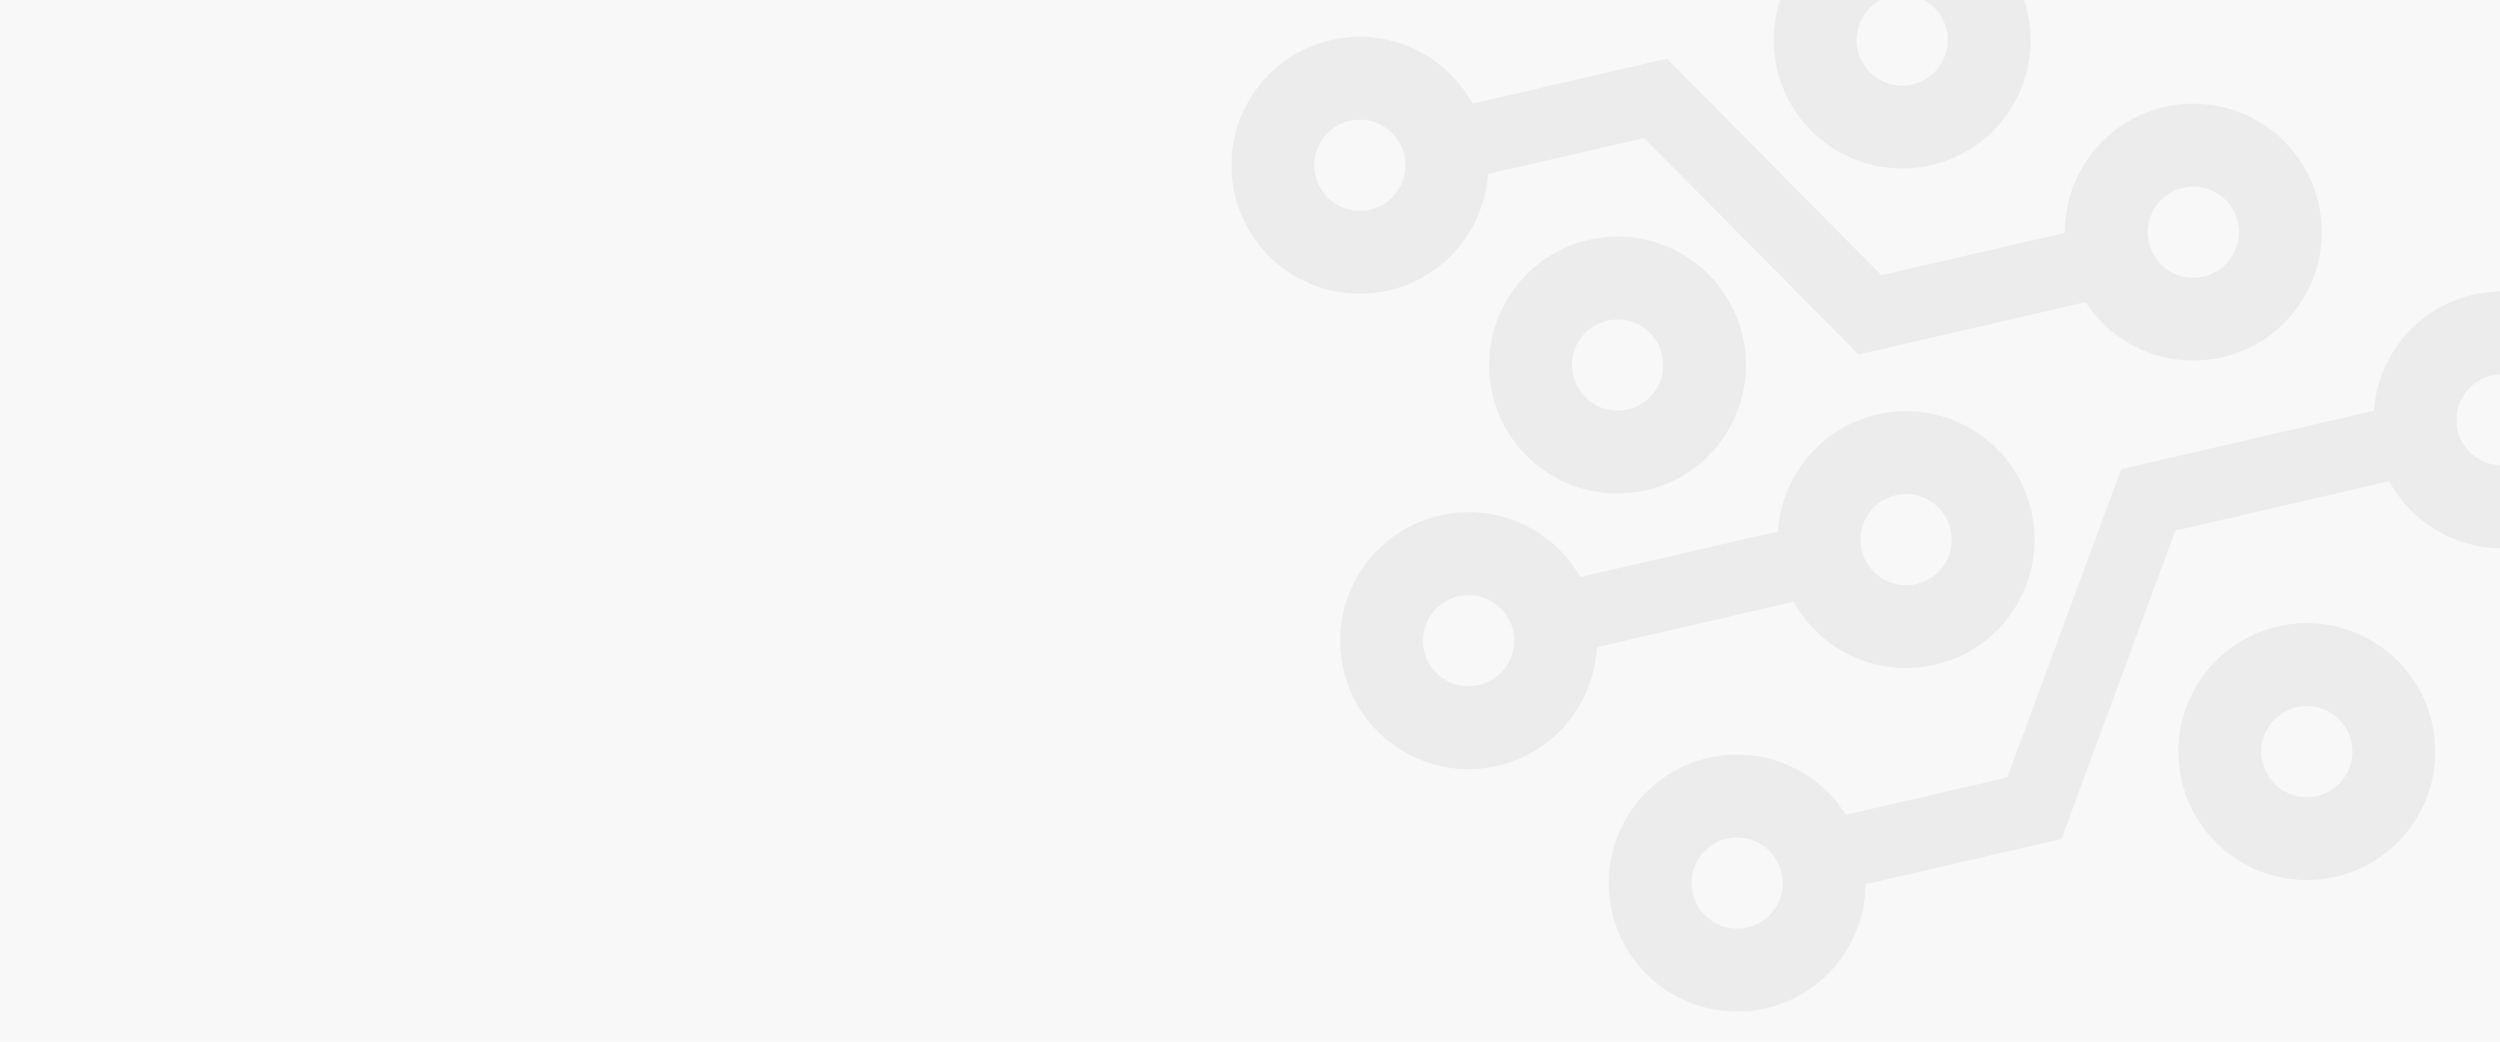 <?xml version="1.0" encoding="utf-8"?>
<!-- Generator: Adobe Illustrator 26.0.2, SVG Export Plug-In . SVG Version: 6.00 Build 0)  -->
<svg version="1.1" id="Layer_1" xmlns="http://www.w3.org/2000/svg" xmlns:xlink="http://www.w3.org/1999/xlink" x="0px" y="0px"
	 viewBox="0 0 2400 1000" style="enable-background:new 0 0 2400 1000;" xml:space="preserve">
<style type="text/css">
	.st0{fill:#F8F8F8;}
	.st1{opacity:0.35;}
	.st2{filter:url(#Adobe_OpacityMaskFilter);}
	.st3{fill:url(#SVGID_00000003101669501419642870000009854922828557222069_);}
	.st4{mask:url(#SVGID_1_);}
	.st5{fill:#D6D6D6;}
</style>
<rect class="st0" width="2400" height="1000"/>
<g>
	<g>
		<g class="st1">
			<g>
				<defs>
					<filter id="Adobe_OpacityMaskFilter" filterUnits="userSpaceOnUse" x="1182.1" y="-84.9" width="1343.1" height="1056">
						<feFlood  style="flood-color:white;flood-opacity:1" result="back"/>
						<feBlend  in="SourceGraphic" in2="back" mode="normal"/>
					</filter>
				</defs>
				<mask maskUnits="userSpaceOnUse" x="1182.1" y="-84.9" width="1343.1" height="1056" id="SVGID_1_">
					<g class="st2">
						
							<linearGradient id="SVGID_00000039121917048074876960000010847721661785729212_" gradientUnits="userSpaceOnUse" x1="1.677" y1="996.323" x2="3.564" y2="996.323" gradientTransform="matrix(112.602 -354.966 -354.966 -112.602 355278.688 113418.203)">
							<stop  offset="0" style="stop-color:#FFFFFF"/>
							<stop  offset="1" style="stop-color:#000000"/>
						</linearGradient>
						<polygon style="fill:url(#SVGID_00000039121917048074876960000010847721661785729212_);" points="745.9,930.8 1259,-687 
							3015.8,-129.7 2502.7,1488 						"/>
					</g>
				</mask>
				<g class="st4">
					<g>
						
							<rect x="1477.7" y="532" transform="matrix(0.974 -0.225 0.225 0.974 -86.001 378.467)" class="st5" width="280.4" height="69.2"/>
						<polygon class="st5" points="2026.5,213.3 1806.2,264.2 1600.3,56.3 1371.9,109.1 1387.5,176.5 1578.3,132.5 1784.2,340.3 
							2042.1,280.8 						"/>
						<polygon class="st5" points="2036.3,450.4 1927,746.4 1726.9,792.6 1742.4,860.1 1979,805.4 2088.3,509.4 2335.7,452.2 
							2320.1,384.8 						"/>
						<path class="st5" d="M1315.3,201.3c-23.6,5.4-47.1-9.2-52.5-32.8c-5.4-23.6,9.3-47.1,32.8-52.5c23.6-5.4,47.1,9.2,52.5,32.8
							C1353.5,172.3,1338.8,195.8,1315.3,201.3 M1277.7,38.5c-66.3,15.3-107.7,81.5-92.4,147.9c15.3,66.4,81.5,107.7,147.9,92.4
							c66.3-15.3,107.7-81.5,92.4-147.9C1410.2,64.5,1344,23.2,1277.7,38.5"/>
						<path class="st5" d="M1836,81.1c-23.6,5.4-47.1-9.2-52.5-32.8c-5.4-23.6,9.3-47.1,32.8-52.5c23.6-5.4,47.1,9.2,52.5,32.8
							C1874.3,52.1,1859.6,75.6,1836,81.1 M1798.4-81.7c-66.4,15.3-107.7,81.5-92.4,147.9c15.3,66.4,81.5,107.7,147.9,92.4
							c66.3-15.3,107.7-81.5,92.4-147.9C1931-55.7,1864.8-97.1,1798.4-81.7"/>
						<path class="st5" d="M1562.7,393.1c-23.6,5.4-47.1-9.2-52.5-32.8c-5.4-23.6,9.3-47.1,32.8-52.5c23.6-5.4,47.1,9.2,52.5,32.8
							C1601,364.2,1586.3,387.7,1562.7,393.1 M1525.1,230.3c-66.3,15.3-107.7,81.5-92.4,147.9c15.3,66.3,81.5,107.7,147.9,92.4
							c66.3-15.3,107.7-81.5,92.4-147.9C1657.7,256.4,1591.5,215,1525.1,230.3"/>
						<path class="st5" d="M1419.7,657.7c-23.6,5.4-47.1-9.2-52.5-32.8c-5.4-23.6,9.3-47.1,32.8-52.5c23.6-5.4,47.1,9.2,52.5,32.8
							C1458,628.7,1443.3,652.2,1419.7,657.7 M1382.1,494.9c-66.3,15.3-107.7,81.5-92.4,147.9c15.3,66.3,81.5,107.7,147.9,92.4
							c66.3-15.3,107.7-81.5,92.4-147.9C1514.7,520.9,1448.5,479.5,1382.1,494.9"/>
						<path class="st5" d="M1839.7,560.7c-23.6,5.4-47.1-9.3-52.5-32.8c-5.4-23.6,9.3-47.1,32.8-52.5c23.6-5.4,47.1,9.2,52.5,32.8
							C1877.9,531.8,1863.2,555.3,1839.7,560.7 M1802.1,397.9c-66.3,15.3-107.7,81.5-92.4,147.9c15.3,66.3,81.5,107.7,147.9,92.4
							c66.3-15.3,107.7-81.5,92.4-147.9C1934.6,424,1868.4,382.6,1802.1,397.9"/>
						<path class="st5" d="M2411.8,445.7c-23.6,5.4-47.1-9.2-52.5-32.8c-5.4-23.6,9.3-47.1,32.8-52.5c23.6-5.4,47.1,9.3,52.5,32.8
							C2450,416.7,2435.3,440.2,2411.8,445.7 M2374.2,282.9c-66.3,15.3-107.7,81.5-92.4,147.9c15.3,66.3,81.5,107.7,147.9,92.4
							c66.3-15.3,107.7-81.5,92.4-147.9C2506.7,308.9,2440.5,267.6,2374.2,282.9"/>
						<path class="st5" d="M1677.5,890.4c-23.6,5.4-47.1-9.3-52.5-32.8c-5.4-23.6,9.3-47.1,32.8-52.5c23.6-5.4,47.1,9.2,52.5,32.8
							C1715.8,861.5,1701.1,885,1677.5,890.4 M1639.9,727.6c-66.3,15.3-107.7,81.5-92.4,147.9s81.5,107.7,147.9,92.4
							c66.3-15.3,107.7-81.5,92.4-147.9C1772.5,753.7,1706.3,712.3,1639.9,727.6"/>
						<path class="st5" d="M2224.4,764.2c-23.6,5.4-47.1-9.3-52.5-32.8c-5.4-23.6,9.3-47.1,32.8-52.5c23.6-5.4,47.1,9.2,52.5,32.8
							C2262.6,735.2,2247.9,758.7,2224.4,764.2 M2186.8,601.4c-66.3,15.3-107.7,81.5-92.4,147.9c15.3,66.3,81.5,107.7,147.9,92.4
							c66.3-15.3,107.7-81.5,92.4-147.9C2319.3,627.4,2253.1,586,2186.8,601.4"/>
						<path class="st5" d="M2115.4,265.5c-23.6,5.4-47.1-9.2-52.5-32.8c-5.4-23.6,9.2-47.1,32.8-52.5c23.6-5.4,47.1,9.2,52.5,32.8
							C2153.6,236.6,2139,260.1,2115.4,265.5 M2077.8,102.7c-66.3,15.3-107.7,81.5-92.4,147.9c15.3,66.3,81.5,107.7,147.9,92.4
							c66.3-15.3,107.7-81.5,92.4-147.9C2210.4,128.8,2144.2,87.4,2077.8,102.7"/>
					</g>
				</g>
			</g>
		</g>
	</g>
</g>
</svg>
